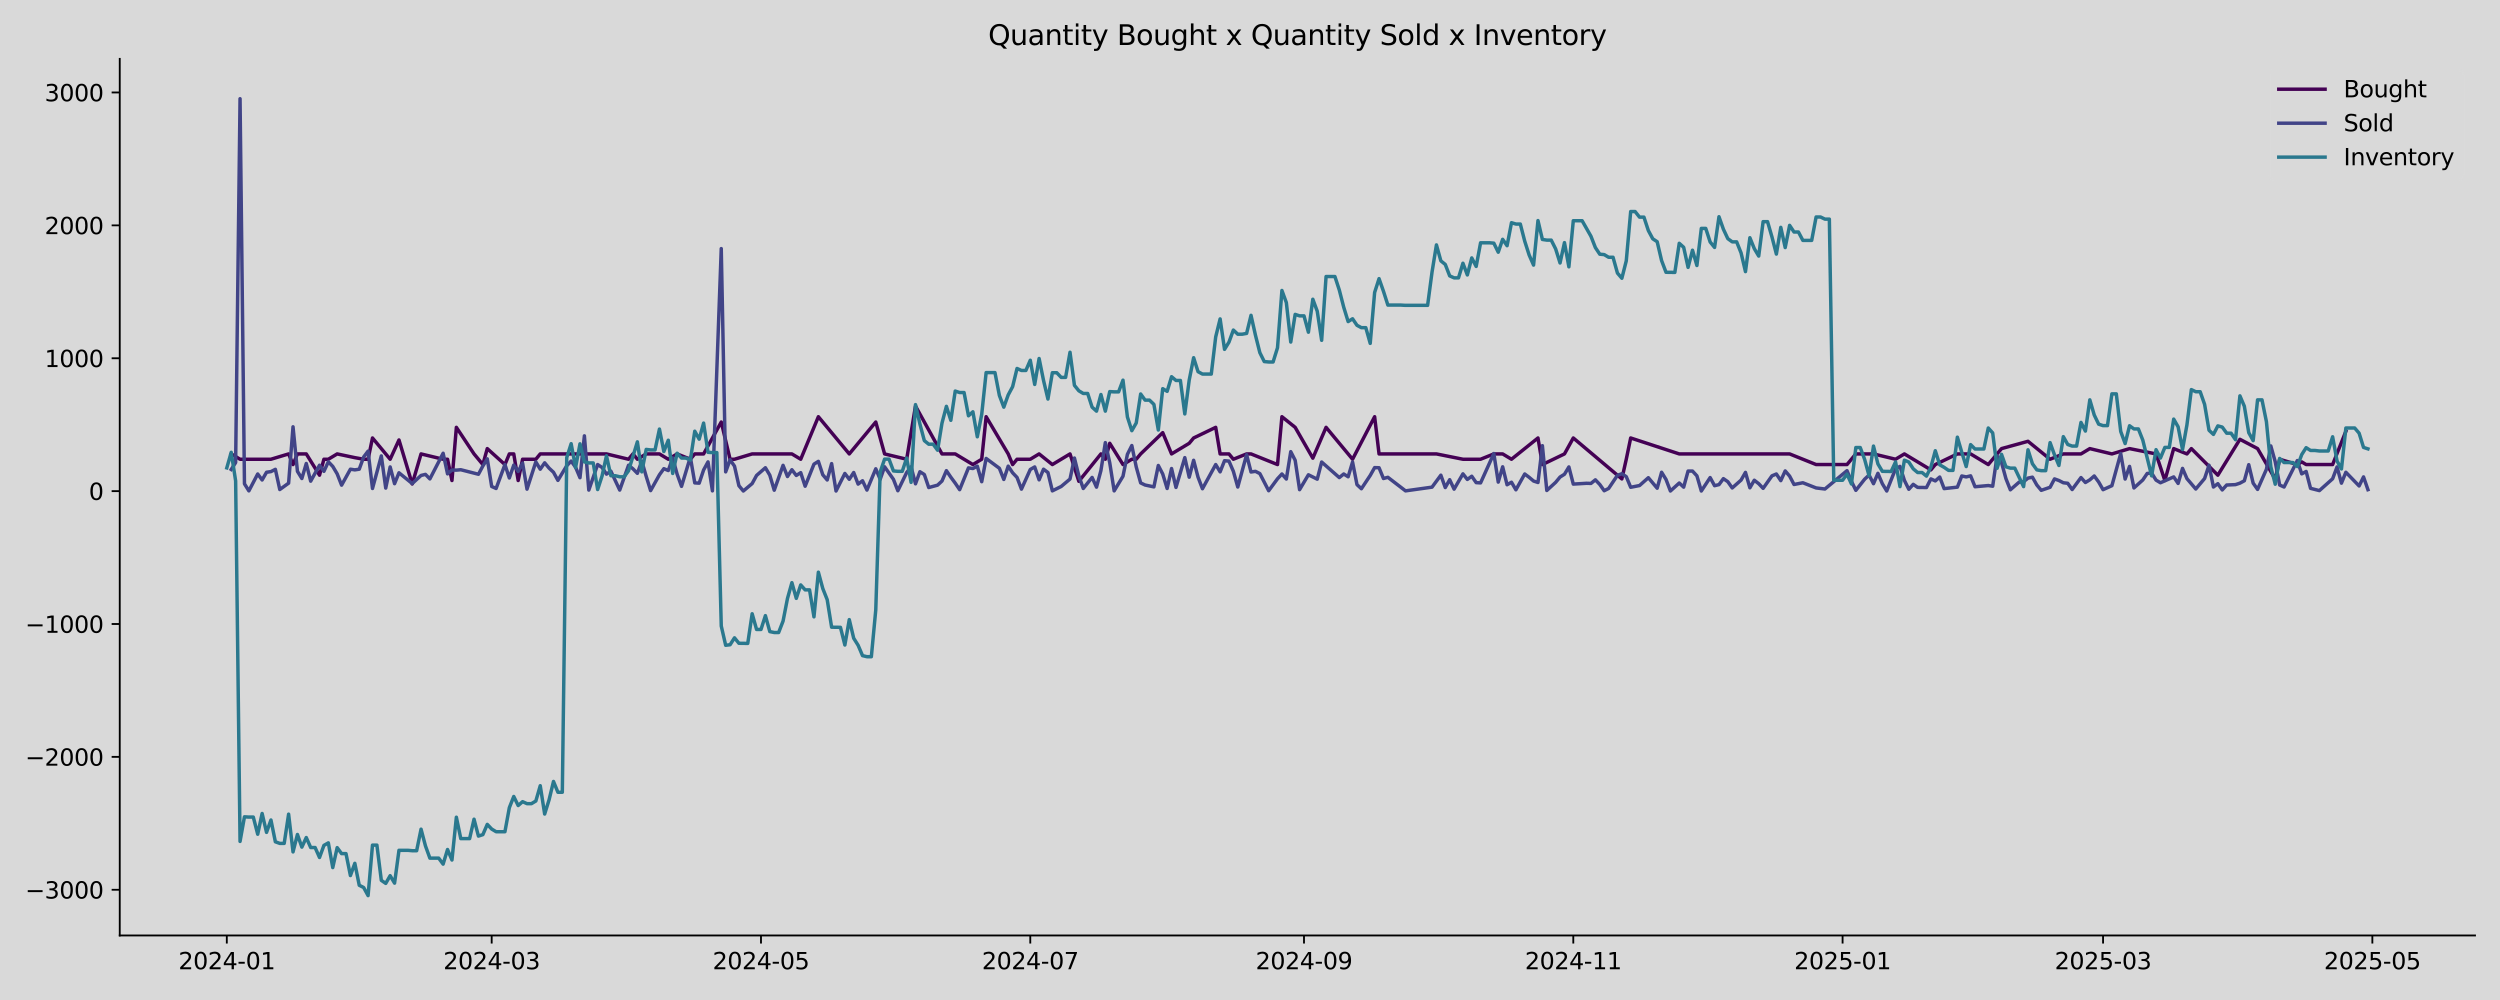 <?xml version="1.0" encoding="utf-8" standalone="no"?>
<!DOCTYPE svg PUBLIC "-//W3C//DTD SVG 1.1//EN"
  "http://www.w3.org/Graphics/SVG/1.1/DTD/svg11.dtd">
<svg xmlns:xlink="http://www.w3.org/1999/xlink" width="1080pt" height="432pt" viewBox="0 0 1080 432" xmlns="http://www.w3.org/2000/svg" version="1.1">
 <defs>
  <style type="text/css">*{stroke-linejoin: round; stroke-linecap: butt}</style>
 </defs>
 <g id="figure_1">
  <g id="patch_1">
   <path d="M 0 432 
L 1080 432 
L 1080 0 
L 0 0 
z
" style="fill: #d9d9d9"/>
  </g>
  <g id="axes_1">
   <g id="patch_2">
    <path d="M 51.73 404.12 
L 1069.2 404.12 
L 1069.2 25.44 
L 51.73 25.44 
z
" style="fill: #d9d9d9"/>
   </g>
   <g id="matplotlib.axis_1">
    <g id="xtick_1">
     <g id="line2d_1">
      <defs>
       <path id="mbf579c55ef" d="M 0 0 
L 0 3.5 
" style="stroke: #000000; stroke-width: 0.8"/>
      </defs>
      <g>
       <use xlink:href="#mbf579c55ef" x="97.979" y="404.12" style="stroke: #000000; stroke-width: 0.8"/>
      </g>
     </g>
     <g id="text_1">
      <!-- 2024-01 -->
      <g transform="translate(77.087 418.718) scale(0.1 -0.1)">
       <defs>
        <path id="DejaVuSans-32" d="M 1228 531 
L 3431 531 
L 3431 0 
L 469 0 
L 469 531 
Q 828 903 1448 1529 
Q 2069 2156 2228 2338 
Q 2531 2678 2651 2914 
Q 2772 3150 2772 3378 
Q 2772 3750 2511 3984 
Q 2250 4219 1831 4219 
Q 1534 4219 1204 4116 
Q 875 4013 500 3803 
L 500 4441 
Q 881 4594 1212 4672 
Q 1544 4750 1819 4750 
Q 2544 4750 2975 4387 
Q 3406 4025 3406 3419 
Q 3406 3131 3298 2873 
Q 3191 2616 2906 2266 
Q 2828 2175 2409 1742 
Q 1991 1309 1228 531 
z
" transform="scale(0.016)"/>
        <path id="DejaVuSans-30" d="M 2034 4250 
Q 1547 4250 1301 3770 
Q 1056 3291 1056 2328 
Q 1056 1369 1301 889 
Q 1547 409 2034 409 
Q 2525 409 2770 889 
Q 3016 1369 3016 2328 
Q 3016 3291 2770 3770 
Q 2525 4250 2034 4250 
z
M 2034 4750 
Q 2819 4750 3233 4129 
Q 3647 3509 3647 2328 
Q 3647 1150 3233 529 
Q 2819 -91 2034 -91 
Q 1250 -91 836 529 
Q 422 1150 422 2328 
Q 422 3509 836 4129 
Q 1250 4750 2034 4750 
z
" transform="scale(0.016)"/>
        <path id="DejaVuSans-34" d="M 2419 4116 
L 825 1625 
L 2419 1625 
L 2419 4116 
z
M 2253 4666 
L 3047 4666 
L 3047 1625 
L 3713 1625 
L 3713 1100 
L 3047 1100 
L 3047 0 
L 2419 0 
L 2419 1100 
L 313 1100 
L 313 1709 
L 2253 4666 
z
" transform="scale(0.016)"/>
        <path id="DejaVuSans-2d" d="M 313 2009 
L 1997 2009 
L 1997 1497 
L 313 1497 
L 313 2009 
z
" transform="scale(0.016)"/>
        <path id="DejaVuSans-31" d="M 794 531 
L 1825 531 
L 1825 4091 
L 703 3866 
L 703 4441 
L 1819 4666 
L 2450 4666 
L 2450 531 
L 3481 531 
L 3481 0 
L 794 0 
L 794 531 
z
" transform="scale(0.016)"/>
       </defs>
       <use xlink:href="#DejaVuSans-32"/>
       <use xlink:href="#DejaVuSans-30" x="63.623"/>
       <use xlink:href="#DejaVuSans-32" x="127.246"/>
       <use xlink:href="#DejaVuSans-34" x="190.869"/>
       <use xlink:href="#DejaVuSans-2d" x="254.492"/>
       <use xlink:href="#DejaVuSans-30" x="290.576"/>
       <use xlink:href="#DejaVuSans-31" x="354.199"/>
      </g>
     </g>
    </g>
    <g id="xtick_2">
     <g id="line2d_2">
      <g>
       <use xlink:href="#mbf579c55ef" x="212.408" y="404.12" style="stroke: #000000; stroke-width: 0.8"/>
      </g>
     </g>
     <g id="text_2">
      <!-- 2024-03 -->
      <g transform="translate(191.517 418.718) scale(0.1 -0.1)">
       <defs>
        <path id="DejaVuSans-33" d="M 2597 2516 
Q 3050 2419 3304 2112 
Q 3559 1806 3559 1356 
Q 3559 666 3084 287 
Q 2609 -91 1734 -91 
Q 1441 -91 1130 -33 
Q 819 25 488 141 
L 488 750 
Q 750 597 1062 519 
Q 1375 441 1716 441 
Q 2309 441 2620 675 
Q 2931 909 2931 1356 
Q 2931 1769 2642 2001 
Q 2353 2234 1838 2234 
L 1294 2234 
L 1294 2753 
L 1863 2753 
Q 2328 2753 2575 2939 
Q 2822 3125 2822 3475 
Q 2822 3834 2567 4026 
Q 2313 4219 1838 4219 
Q 1578 4219 1281 4162 
Q 984 4106 628 3988 
L 628 4550 
Q 988 4650 1302 4700 
Q 1616 4750 1894 4750 
Q 2613 4750 3031 4423 
Q 3450 4097 3450 3541 
Q 3450 3153 3228 2886 
Q 3006 2619 2597 2516 
z
" transform="scale(0.016)"/>
       </defs>
       <use xlink:href="#DejaVuSans-32"/>
       <use xlink:href="#DejaVuSans-30" x="63.623"/>
       <use xlink:href="#DejaVuSans-32" x="127.246"/>
       <use xlink:href="#DejaVuSans-34" x="190.869"/>
       <use xlink:href="#DejaVuSans-2d" x="254.492"/>
       <use xlink:href="#DejaVuSans-30" x="290.576"/>
       <use xlink:href="#DejaVuSans-33" x="354.199"/>
      </g>
     </g>
    </g>
    <g id="xtick_3">
     <g id="line2d_3">
      <g>
       <use xlink:href="#mbf579c55ef" x="328.745" y="404.12" style="stroke: #000000; stroke-width: 0.8"/>
      </g>
     </g>
     <g id="text_3">
      <!-- 2024-05 -->
      <g transform="translate(307.854 418.718) scale(0.1 -0.1)">
       <defs>
        <path id="DejaVuSans-35" d="M 691 4666 
L 3169 4666 
L 3169 4134 
L 1269 4134 
L 1269 2991 
Q 1406 3038 1543 3061 
Q 1681 3084 1819 3084 
Q 2600 3084 3056 2656 
Q 3513 2228 3513 1497 
Q 3513 744 3044 326 
Q 2575 -91 1722 -91 
Q 1428 -91 1123 -41 
Q 819 9 494 109 
L 494 744 
Q 775 591 1075 516 
Q 1375 441 1709 441 
Q 2250 441 2565 725 
Q 2881 1009 2881 1497 
Q 2881 1984 2565 2268 
Q 2250 2553 1709 2553 
Q 1456 2553 1204 2497 
Q 953 2441 691 2322 
L 691 4666 
z
" transform="scale(0.016)"/>
       </defs>
       <use xlink:href="#DejaVuSans-32"/>
       <use xlink:href="#DejaVuSans-30" x="63.623"/>
       <use xlink:href="#DejaVuSans-32" x="127.246"/>
       <use xlink:href="#DejaVuSans-34" x="190.869"/>
       <use xlink:href="#DejaVuSans-2d" x="254.492"/>
       <use xlink:href="#DejaVuSans-30" x="290.576"/>
       <use xlink:href="#DejaVuSans-35" x="354.199"/>
      </g>
     </g>
    </g>
    <g id="xtick_4">
     <g id="line2d_4">
      <g>
       <use xlink:href="#mbf579c55ef" x="445.082" y="404.12" style="stroke: #000000; stroke-width: 0.8"/>
      </g>
     </g>
     <g id="text_4">
      <!-- 2024-07 -->
      <g transform="translate(424.19 418.718) scale(0.1 -0.1)">
       <defs>
        <path id="DejaVuSans-37" d="M 525 4666 
L 3525 4666 
L 3525 4397 
L 1831 0 
L 1172 0 
L 2766 4134 
L 525 4134 
L 525 4666 
z
" transform="scale(0.016)"/>
       </defs>
       <use xlink:href="#DejaVuSans-32"/>
       <use xlink:href="#DejaVuSans-30" x="63.623"/>
       <use xlink:href="#DejaVuSans-32" x="127.246"/>
       <use xlink:href="#DejaVuSans-34" x="190.869"/>
       <use xlink:href="#DejaVuSans-2d" x="254.492"/>
       <use xlink:href="#DejaVuSans-30" x="290.576"/>
       <use xlink:href="#DejaVuSans-37" x="354.199"/>
      </g>
     </g>
    </g>
    <g id="xtick_5">
     <g id="line2d_5">
      <g>
       <use xlink:href="#mbf579c55ef" x="563.326" y="404.12" style="stroke: #000000; stroke-width: 0.8"/>
      </g>
     </g>
     <g id="text_5">
      <!-- 2024-09 -->
      <g transform="translate(542.434 418.718) scale(0.1 -0.1)">
       <defs>
        <path id="DejaVuSans-39" d="M 703 97 
L 703 672 
Q 941 559 1184 500 
Q 1428 441 1663 441 
Q 2288 441 2617 861 
Q 2947 1281 2994 2138 
Q 2813 1869 2534 1725 
Q 2256 1581 1919 1581 
Q 1219 1581 811 2004 
Q 403 2428 403 3163 
Q 403 3881 828 4315 
Q 1253 4750 1959 4750 
Q 2769 4750 3195 4129 
Q 3622 3509 3622 2328 
Q 3622 1225 3098 567 
Q 2575 -91 1691 -91 
Q 1453 -91 1209 -44 
Q 966 3 703 97 
z
M 1959 2075 
Q 2384 2075 2632 2365 
Q 2881 2656 2881 3163 
Q 2881 3666 2632 3958 
Q 2384 4250 1959 4250 
Q 1534 4250 1286 3958 
Q 1038 3666 1038 3163 
Q 1038 2656 1286 2365 
Q 1534 2075 1959 2075 
z
" transform="scale(0.016)"/>
       </defs>
       <use xlink:href="#DejaVuSans-32"/>
       <use xlink:href="#DejaVuSans-30" x="63.623"/>
       <use xlink:href="#DejaVuSans-32" x="127.246"/>
       <use xlink:href="#DejaVuSans-34" x="190.869"/>
       <use xlink:href="#DejaVuSans-2d" x="254.492"/>
       <use xlink:href="#DejaVuSans-30" x="290.576"/>
       <use xlink:href="#DejaVuSans-39" x="354.199"/>
      </g>
     </g>
    </g>
    <g id="xtick_6">
     <g id="line2d_6">
      <g>
       <use xlink:href="#mbf579c55ef" x="679.663" y="404.12" style="stroke: #000000; stroke-width: 0.8"/>
      </g>
     </g>
     <g id="text_6">
      <!-- 2024-11 -->
      <g transform="translate(658.771 418.718) scale(0.1 -0.1)">
       <use xlink:href="#DejaVuSans-32"/>
       <use xlink:href="#DejaVuSans-30" x="63.623"/>
       <use xlink:href="#DejaVuSans-32" x="127.246"/>
       <use xlink:href="#DejaVuSans-34" x="190.869"/>
       <use xlink:href="#DejaVuSans-2d" x="254.492"/>
       <use xlink:href="#DejaVuSans-31" x="290.576"/>
       <use xlink:href="#DejaVuSans-31" x="354.199"/>
      </g>
     </g>
    </g>
    <g id="xtick_7">
     <g id="line2d_7">
      <g>
       <use xlink:href="#mbf579c55ef" x="795.999" y="404.12" style="stroke: #000000; stroke-width: 0.8"/>
      </g>
     </g>
     <g id="text_7">
      <!-- 2025-01 -->
      <g transform="translate(775.108 418.718) scale(0.1 -0.1)">
       <use xlink:href="#DejaVuSans-32"/>
       <use xlink:href="#DejaVuSans-30" x="63.623"/>
       <use xlink:href="#DejaVuSans-32" x="127.246"/>
       <use xlink:href="#DejaVuSans-35" x="190.869"/>
       <use xlink:href="#DejaVuSans-2d" x="254.492"/>
       <use xlink:href="#DejaVuSans-30" x="290.576"/>
       <use xlink:href="#DejaVuSans-31" x="354.199"/>
      </g>
     </g>
    </g>
    <g id="xtick_8">
     <g id="line2d_8">
      <g>
       <use xlink:href="#mbf579c55ef" x="908.522" y="404.12" style="stroke: #000000; stroke-width: 0.8"/>
      </g>
     </g>
     <g id="text_8">
      <!-- 2025-03 -->
      <g transform="translate(887.63 418.718) scale(0.1 -0.1)">
       <use xlink:href="#DejaVuSans-32"/>
       <use xlink:href="#DejaVuSans-30" x="63.623"/>
       <use xlink:href="#DejaVuSans-32" x="127.246"/>
       <use xlink:href="#DejaVuSans-35" x="190.869"/>
       <use xlink:href="#DejaVuSans-2d" x="254.492"/>
       <use xlink:href="#DejaVuSans-30" x="290.576"/>
       <use xlink:href="#DejaVuSans-33" x="354.199"/>
      </g>
     </g>
    </g>
    <g id="xtick_9">
     <g id="line2d_9">
      <g>
       <use xlink:href="#mbf579c55ef" x="1024.859" y="404.12" style="stroke: #000000; stroke-width: 0.8"/>
      </g>
     </g>
     <g id="text_9">
      <!-- 2025-05 -->
      <g transform="translate(1003.967 418.718) scale(0.1 -0.1)">
       <use xlink:href="#DejaVuSans-32"/>
       <use xlink:href="#DejaVuSans-30" x="63.623"/>
       <use xlink:href="#DejaVuSans-32" x="127.246"/>
       <use xlink:href="#DejaVuSans-35" x="190.869"/>
       <use xlink:href="#DejaVuSans-2d" x="254.492"/>
       <use xlink:href="#DejaVuSans-30" x="290.576"/>
       <use xlink:href="#DejaVuSans-35" x="354.199"/>
      </g>
     </g>
    </g>
   </g>
   <g id="matplotlib.axis_2">
    <g id="ytick_1">
     <g id="line2d_10">
      <defs>
       <path id="mb00598e74e" d="M 0 0 
L -3.5 0 
" style="stroke: #000000; stroke-width: 0.8"/>
      </defs>
      <g>
       <use xlink:href="#mb00598e74e" x="51.73" y="384.381" style="stroke: #000000; stroke-width: 0.8"/>
      </g>
     </g>
     <g id="text_10">
      <!-- −3000 -->
      <g transform="translate(10.9 388.181) scale(0.1 -0.1)">
       <defs>
        <path id="DejaVuSans-2212" d="M 678 2272 
L 4684 2272 
L 4684 1741 
L 678 1741 
L 678 2272 
z
" transform="scale(0.016)"/>
       </defs>
       <use xlink:href="#DejaVuSans-2212"/>
       <use xlink:href="#DejaVuSans-33" x="83.789"/>
       <use xlink:href="#DejaVuSans-30" x="147.412"/>
       <use xlink:href="#DejaVuSans-30" x="211.035"/>
       <use xlink:href="#DejaVuSans-30" x="274.658"/>
      </g>
     </g>
    </g>
    <g id="ytick_2">
     <g id="line2d_11">
      <g>
       <use xlink:href="#mb00598e74e" x="51.73" y="326.977" style="stroke: #000000; stroke-width: 0.8"/>
      </g>
     </g>
     <g id="text_11">
      <!-- −2000 -->
      <g transform="translate(10.9 330.776) scale(0.1 -0.1)">
       <use xlink:href="#DejaVuSans-2212"/>
       <use xlink:href="#DejaVuSans-32" x="83.789"/>
       <use xlink:href="#DejaVuSans-30" x="147.412"/>
       <use xlink:href="#DejaVuSans-30" x="211.035"/>
       <use xlink:href="#DejaVuSans-30" x="274.658"/>
      </g>
     </g>
    </g>
    <g id="ytick_3">
     <g id="line2d_12">
      <g>
       <use xlink:href="#mb00598e74e" x="51.73" y="269.573" style="stroke: #000000; stroke-width: 0.8"/>
      </g>
     </g>
     <g id="text_12">
      <!-- −1000 -->
      <g transform="translate(10.9 273.372) scale(0.1 -0.1)">
       <use xlink:href="#DejaVuSans-2212"/>
       <use xlink:href="#DejaVuSans-31" x="83.789"/>
       <use xlink:href="#DejaVuSans-30" x="147.412"/>
       <use xlink:href="#DejaVuSans-30" x="211.035"/>
       <use xlink:href="#DejaVuSans-30" x="274.658"/>
      </g>
     </g>
    </g>
    <g id="ytick_4">
     <g id="line2d_13">
      <g>
       <use xlink:href="#mb00598e74e" x="51.73" y="212.168" style="stroke: #000000; stroke-width: 0.8"/>
      </g>
     </g>
     <g id="text_13">
      <!-- 0 -->
      <g transform="translate(38.367 215.967) scale(0.1 -0.1)">
       <use xlink:href="#DejaVuSans-30"/>
      </g>
     </g>
    </g>
    <g id="ytick_5">
     <g id="line2d_14">
      <g>
       <use xlink:href="#mb00598e74e" x="51.73" y="154.764" style="stroke: #000000; stroke-width: 0.8"/>
      </g>
     </g>
     <g id="text_14">
      <!-- 1000 -->
      <g transform="translate(19.28 158.563) scale(0.1 -0.1)">
       <use xlink:href="#DejaVuSans-31"/>
       <use xlink:href="#DejaVuSans-30" x="63.623"/>
       <use xlink:href="#DejaVuSans-30" x="127.246"/>
       <use xlink:href="#DejaVuSans-30" x="190.869"/>
      </g>
     </g>
    </g>
    <g id="ytick_6">
     <g id="line2d_15">
      <g>
       <use xlink:href="#mb00598e74e" x="51.73" y="97.359" style="stroke: #000000; stroke-width: 0.8"/>
      </g>
     </g>
     <g id="text_15">
      <!-- 2000 -->
      <g transform="translate(19.28 101.158) scale(0.1 -0.1)">
       <use xlink:href="#DejaVuSans-32"/>
       <use xlink:href="#DejaVuSans-30" x="63.623"/>
       <use xlink:href="#DejaVuSans-30" x="127.246"/>
       <use xlink:href="#DejaVuSans-30" x="190.869"/>
      </g>
     </g>
    </g>
    <g id="ytick_7">
     <g id="line2d_16">
      <g>
       <use xlink:href="#mb00598e74e" x="51.73" y="39.955" style="stroke: #000000; stroke-width: 0.8"/>
      </g>
     </g>
     <g id="text_16">
      <!-- 3000 -->
      <g transform="translate(19.28 43.754) scale(0.1 -0.1)">
       <use xlink:href="#DejaVuSans-33"/>
       <use xlink:href="#DejaVuSans-30" x="63.623"/>
       <use xlink:href="#DejaVuSans-30" x="127.246"/>
       <use xlink:href="#DejaVuSans-30" x="190.869"/>
      </g>
     </g>
    </g>
   </g>
   <g id="line2d_17">
    <path d="M 99.886 196.095 
L 103.7 198.391 
L 117.05 198.391 
L 124.679 196.095 
L 126.586 200.687 
L 128.493 196.095 
L 132.308 196.095 
L 138.029 205.28 
L 139.936 198.391 
L 141.843 198.391 
L 145.658 196.095 
L 153.286 197.702 
L 157.101 198.391 
L 159.008 198.391 
L 160.915 189.206 
L 168.544 198.391 
L 172.358 190.067 
L 178.079 209.068 
L 181.894 196.095 
L 191.429 198.391 
L 193.337 198.391 
L 195.244 207.576 
L 197.151 184.614 
L 204.78 196.095 
L 208.594 200.687 
L 210.501 193.799 
L 218.13 200.687 
L 220.037 196.095 
L 221.944 196.095 
L 223.851 207.576 
L 225.758 198.391 
L 231.48 198.391 
L 233.387 196.095 
L 261.994 196.095 
L 271.53 198.391 
L 273.437 196.095 
L 275.345 198.391 
L 279.159 196.095 
L 284.88 196.095 
L 288.695 198.391 
L 292.509 196.095 
L 298.23 198.391 
L 300.138 196.095 
L 303.952 196.095 
L 311.581 182.318 
L 315.395 198.391 
L 317.302 198.391 
L 324.931 196.095 
L 342.095 196.095 
L 345.909 198.391 
L 353.538 180.022 
L 366.888 196.095 
L 378.331 182.318 
L 382.146 196.095 
L 391.681 198.391 
L 395.496 175.429 
L 406.939 196.095 
L 412.66 196.095 
L 420.289 200.687 
L 424.103 198.391 
L 426.01 180.022 
L 435.546 196.095 
L 437.453 200.687 
L 439.36 198.391 
L 445.082 198.391 
L 448.896 196.095 
L 454.618 200.687 
L 462.246 196.095 
L 466.061 207.92 
L 475.596 196.095 
L 477.504 198.391 
L 479.411 191.502 
L 485.132 200.687 
L 488.946 198.391 
L 490.854 198.391 
L 492.761 196.095 
L 502.297 186.91 
L 506.111 196.095 
L 513.74 191.502 
L 515.647 189.206 
L 525.183 184.614 
L 527.09 196.095 
L 530.904 196.095 
L 532.811 198.391 
L 538.533 196.095 
L 540.44 196.095 
L 551.883 200.687 
L 553.79 180.022 
L 559.511 184.614 
L 567.14 197.932 
L 572.862 184.614 
L 584.305 198.391 
L 593.84 180.022 
L 595.747 196.095 
L 620.541 196.095 
L 631.984 198.391 
L 639.612 198.391 
L 645.334 196.095 
L 649.148 196.095 
L 652.962 198.391 
L 664.405 189.206 
L 666.312 200.687 
L 675.848 196.095 
L 679.663 189.206 
L 700.641 206.887 
L 702.548 198.391 
L 704.456 189.206 
L 725.434 196.095 
L 773.113 196.095 
L 784.556 200.687 
L 797.906 200.687 
L 801.721 196.095 
L 809.349 196.095 
L 818.885 198.391 
L 822.7 196.095 
L 834.142 202.983 
L 836.05 200.687 
L 845.585 196.095 
L 851.307 196.095 
L 858.936 200.687 
L 864.657 193.799 
L 876.1 190.641 
L 885.636 198.391 
L 891.357 196.095 
L 898.986 196.095 
L 902.8 193.799 
L 912.336 196.095 
L 919.965 193.799 
L 931.408 196.095 
L 935.222 207.576 
L 939.036 193.799 
L 944.758 196.095 
L 946.665 193.799 
L 958.108 205.28 
L 967.644 189.78 
L 975.272 193.799 
L 982.901 207.002 
L 984.808 198.391 
L 992.437 200.687 
L 994.344 199.539 
L 996.251 200.687 
L 1007.694 200.687 
L 1013.416 186.336 
L 1013.416 186.336 
" clip-path="url(#p10485bd19b)" style="fill: none; stroke: #440154; stroke-width: 1.5; stroke-linecap: square"/>
   </g>
   <g id="line2d_18">
    <path d="M 99.886 202.811 
L 101.793 199.826 
L 103.7 42.653 
L 105.607 209.011 
L 107.514 212.053 
L 111.329 204.763 
L 113.236 207.346 
L 115.143 204.017 
L 117.05 203.73 
L 118.957 202.754 
L 120.865 211.479 
L 124.679 208.724 
L 126.586 184.384 
L 128.493 203.615 
L 130.4 206.715 
L 132.308 200.228 
L 134.215 207.863 
L 138.029 200.974 
L 139.936 203.615 
L 141.843 199.482 
L 143.75 201.491 
L 145.658 204.706 
L 147.565 209.585 
L 151.379 202.696 
L 153.286 202.983 
L 155.193 202.696 
L 157.101 197.415 
L 159.008 194.889 
L 160.915 211.02 
L 164.729 196.956 
L 166.636 210.848 
L 168.544 201.72 
L 170.451 208.953 
L 172.358 204.246 
L 178.079 208.896 
L 181.894 205.394 
L 183.801 204.935 
L 185.708 206.887 
L 191.429 195.808 
L 193.337 204.706 
L 195.244 203.041 
L 197.151 203.098 
L 199.058 202.926 
L 206.687 204.878 
L 208.594 201.319 
L 210.501 198.219 
L 212.408 210.159 
L 214.315 211.02 
L 218.13 200.687 
L 220.037 206.485 
L 221.944 200.917 
L 223.851 203.672 
L 225.758 200.056 
L 227.666 211.307 
L 231.48 199.539 
L 233.387 202.696 
L 235.294 199.941 
L 237.201 202.237 
L 239.108 204.017 
L 241.016 207.518 
L 244.83 201.204 
L 246.737 199.195 
L 248.644 201.835 
L 250.551 206.37 
L 252.459 188.288 
L 254.366 211.709 
L 258.18 200.687 
L 260.087 201.95 
L 261.994 204.82 
L 263.902 203.557 
L 267.716 211.709 
L 271.53 200.974 
L 273.437 202.524 
L 275.345 204.476 
L 277.252 199.195 
L 279.159 205.796 
L 281.066 211.938 
L 284.88 205.107 
L 286.788 202.467 
L 288.695 203.27 
L 290.602 197.817 
L 292.509 204.82 
L 294.416 210.102 
L 298.23 197.473 
L 300.138 208.609 
L 302.045 208.724 
L 303.952 203.041 
L 305.859 199.539 
L 307.766 212.053 
L 311.581 107.405 
L 313.488 203.844 
L 315.395 198.621 
L 317.302 201.376 
L 319.209 209.815 
L 321.116 212.111 
L 324.931 208.896 
L 326.838 205.394 
L 330.652 202.065 
L 332.559 205.28 
L 334.467 211.766 
L 338.281 201.032 
L 340.188 205.854 
L 342.095 202.926 
L 344.002 205.394 
L 345.909 204.189 
L 347.817 210.044 
L 351.631 200.515 
L 353.538 199.309 
L 355.445 205.107 
L 357.352 207.346 
L 359.26 200.285 
L 361.167 212.111 
L 364.981 204.533 
L 366.888 207.059 
L 368.795 204.131 
L 370.703 209.126 
L 372.61 207.691 
L 374.517 211.709 
L 378.331 202.524 
L 380.238 207.059 
L 382.146 201.663 
L 385.96 207.059 
L 387.867 211.996 
L 391.681 204.131 
L 393.588 201.663 
L 395.496 209.011 
L 397.403 203.787 
L 399.31 204.993 
L 401.217 210.618 
L 405.031 209.585 
L 406.939 207.805 
L 408.846 203.328 
L 410.753 206.141 
L 412.66 208.724 
L 414.567 211.537 
L 418.382 202.122 
L 420.289 202.409 
L 422.196 201.376 
L 424.103 208.092 
L 426.01 198.047 
L 431.732 202.295 
L 433.639 207.117 
L 435.546 201.376 
L 437.453 204.246 
L 439.36 206.255 
L 441.267 211.307 
L 445.082 202.811 
L 446.989 201.72 
L 448.896 207.289 
L 450.803 202.696 
L 452.71 204.131 
L 454.618 212.053 
L 458.432 210.159 
L 462.246 206.944 
L 464.153 197.874 
L 466.061 205.567 
L 467.968 211.02 
L 471.782 206.255 
L 473.689 210.446 
L 475.596 203.27 
L 477.504 191.215 
L 479.411 199.941 
L 481.318 212.053 
L 485.132 205.739 
L 487.039 196.267 
L 488.946 192.478 
L 490.854 201.72 
L 492.761 208.609 
L 494.668 209.527 
L 498.482 210.331 
L 500.389 201.089 
L 502.297 204.763 
L 504.204 211.02 
L 506.111 202.409 
L 508.018 210.561 
L 511.832 197.702 
L 513.74 206.141 
L 515.647 198.85 
L 517.554 206.141 
L 519.461 211.135 
L 525.183 200.687 
L 527.09 203.844 
L 528.997 199.022 
L 530.904 199.195 
L 532.811 203.615 
L 534.718 210.389 
L 538.533 196.439 
L 540.44 203.902 
L 542.347 203.615 
L 544.254 204.591 
L 548.068 211.996 
L 551.883 206.829 
L 553.79 204.763 
L 555.697 206.944 
L 557.604 195.119 
L 559.511 198.85 
L 561.419 211.537 
L 565.233 205.107 
L 569.047 207.002 
L 570.954 199.597 
L 578.583 206.313 
L 580.49 204.763 
L 582.397 205.968 
L 584.305 199.597 
L 586.212 209.355 
L 588.119 211.135 
L 591.933 205.394 
L 593.84 202.008 
L 595.747 202.065 
L 597.655 206.715 
L 599.562 206.198 
L 607.19 212.053 
L 618.633 210.446 
L 622.448 205.28 
L 624.355 210.618 
L 626.262 207.231 
L 628.169 211.307 
L 631.984 204.706 
L 633.891 207.117 
L 635.798 205.739 
L 637.705 208.494 
L 639.612 208.609 
L 645.334 195.923 
L 647.241 208.265 
L 649.148 201.663 
L 651.055 209.413 
L 652.962 208.322 
L 654.869 211.594 
L 658.684 204.763 
L 660.591 206.198 
L 662.498 207.805 
L 664.405 208.437 
L 666.312 192.536 
L 668.22 211.881 
L 672.034 208.379 
L 673.941 206.083 
L 675.848 204.878 
L 677.755 201.72 
L 679.663 209.126 
L 685.384 208.781 
L 687.291 208.839 
L 689.198 207.289 
L 691.105 209.298 
L 693.013 211.996 
L 694.92 211.02 
L 698.734 205.337 
L 700.641 204.648 
L 702.548 205.911 
L 704.456 210.503 
L 708.27 209.757 
L 712.084 206.37 
L 715.899 210.905 
L 717.806 204.017 
L 719.713 207.117 
L 721.62 212.111 
L 725.434 208.666 
L 727.342 210.446 
L 729.249 203.5 
L 731.156 203.5 
L 733.063 205.567 
L 734.97 212.111 
L 738.784 206.313 
L 740.692 209.815 
L 742.599 209.355 
L 744.506 206.772 
L 746.413 208.092 
L 748.32 210.79 
L 752.135 207.404 
L 754.042 204.074 
L 755.949 210.733 
L 757.856 207.461 
L 759.763 208.953 
L 761.67 210.963 
L 765.485 205.567 
L 767.392 204.763 
L 769.299 207.633 
L 771.206 203.443 
L 773.113 205.681 
L 775.021 209.298 
L 778.835 208.552 
L 784.556 210.79 
L 788.371 211.25 
L 797.906 203.328 
L 799.814 207.92 
L 801.721 211.824 
L 805.535 207.002 
L 807.442 205.222 
L 809.349 208.953 
L 811.257 204.476 
L 813.164 208.953 
L 815.071 212.111 
L 818.885 202.524 
L 820.792 201.491 
L 822.7 207.518 
L 824.607 211.364 
L 826.514 209.24 
L 828.421 210.561 
L 832.235 210.618 
L 834.142 206.887 
L 836.05 207.748 
L 837.957 206.083 
L 839.864 211.077 
L 845.585 210.446 
L 847.493 205.624 
L 849.4 206.026 
L 851.307 205.567 
L 853.214 210.274 
L 858.936 209.757 
L 860.843 210.044 
L 862.75 196.899 
L 864.657 199.826 
L 866.564 206.772 
L 868.471 211.594 
L 872.286 208.265 
L 874.193 208.092 
L 876.1 206.542 
L 878.007 206.141 
L 879.914 209.527 
L 881.822 211.824 
L 885.636 210.503 
L 887.543 206.887 
L 889.45 207.576 
L 891.357 208.552 
L 893.264 208.781 
L 895.172 211.479 
L 898.986 206.313 
L 900.893 208.437 
L 902.8 207.289 
L 904.707 205.624 
L 906.615 208.207 
L 908.522 211.537 
L 912.336 209.815 
L 916.15 195.923 
L 918.058 206.944 
L 919.965 201.491 
L 921.872 210.79 
L 925.686 207.346 
L 927.593 204.533 
L 929.501 204.361 
L 931.408 207.404 
L 933.315 208.552 
L 939.036 206.026 
L 940.943 208.839 
L 942.851 202.352 
L 944.758 206.772 
L 948.572 211.25 
L 952.386 206.715 
L 954.294 200.974 
L 956.201 210.389 
L 958.108 208.953 
L 960.015 211.651 
L 961.922 209.527 
L 965.737 209.355 
L 967.644 208.724 
L 969.551 207.691 
L 971.458 200.745 
L 973.365 208.724 
L 975.272 211.422 
L 979.087 202.754 
L 980.994 192.651 
L 982.901 199.482 
L 984.808 209.527 
L 986.715 210.389 
L 992.437 198.965 
L 994.344 204.706 
L 996.251 203.672 
L 998.158 210.963 
L 1001.973 211.938 
L 1007.694 206.829 
L 1009.601 201.72 
L 1011.508 208.724 
L 1013.416 204.017 
L 1019.137 209.929 
L 1021.044 206.026 
L 1022.951 211.537 
L 1022.951 211.537 
" clip-path="url(#p10485bd19b)" style="fill: none; stroke: #414487; stroke-width: 1.5; stroke-linecap: square"/>
   </g>
   <g id="line2d_19">
    <path d="M 97.979 202.122 
L 99.886 195.406 
L 101.793 207.748 
L 103.7 363.486 
L 105.607 352.866 
L 107.514 352.981 
L 109.422 352.981 
L 111.329 360.386 
L 113.236 351.431 
L 115.143 359.583 
L 117.05 354.244 
L 118.957 363.658 
L 120.865 364.347 
L 122.772 364.347 
L 124.679 351.718 
L 126.586 368.021 
L 128.493 360.501 
L 130.4 365.955 
L 132.308 361.822 
L 134.215 366.127 
L 136.122 366.127 
L 138.029 370.432 
L 139.936 365.208 
L 141.843 364.118 
L 143.75 374.795 
L 145.658 366.184 
L 147.565 368.767 
L 149.472 368.767 
L 151.379 378.239 
L 153.286 372.958 
L 155.193 382.43 
L 157.101 383.406 
L 159.008 386.907 
L 160.915 365.094 
L 162.822 365.094 
L 164.729 380.306 
L 166.636 381.626 
L 168.544 378.297 
L 170.451 381.511 
L 172.358 367.332 
L 176.172 367.332 
L 178.079 367.505 
L 179.987 367.505 
L 181.894 358.205 
L 183.801 365.438 
L 185.708 370.719 
L 189.522 370.719 
L 191.429 373.302 
L 193.337 366.988 
L 195.244 371.523 
L 197.151 353.039 
L 199.058 362.281 
L 202.872 362.281 
L 204.78 353.9 
L 206.687 361.19 
L 208.594 360.559 
L 210.501 356.138 
L 212.408 358.148 
L 214.315 359.296 
L 218.13 359.296 
L 220.037 348.906 
L 221.944 344.084 
L 223.851 347.987 
L 225.758 346.322 
L 227.666 347.183 
L 229.573 347.183 
L 231.48 346.035 
L 233.387 339.434 
L 235.294 351.661 
L 237.201 345.519 
L 239.108 337.597 
L 241.016 342.247 
L 242.923 342.247 
L 244.83 197.702 
L 246.737 191.675 
L 248.644 202.008 
L 250.551 191.732 
L 252.459 199.539 
L 254.366 199.998 
L 256.273 199.998 
L 258.18 211.479 
L 260.087 205.624 
L 261.994 196.899 
L 263.902 205.509 
L 265.809 205.509 
L 267.716 205.968 
L 269.623 205.968 
L 271.53 203.385 
L 275.345 190.871 
L 277.252 203.844 
L 279.159 194.143 
L 281.066 194.373 
L 282.973 194.373 
L 284.88 185.36 
L 286.788 195.062 
L 288.695 190.182 
L 290.602 204.533 
L 292.509 195.808 
L 294.416 197.874 
L 296.323 197.874 
L 298.23 198.793 
L 300.138 186.279 
L 302.045 189.723 
L 303.952 182.777 
L 305.859 195.406 
L 307.766 195.521 
L 309.673 195.521 
L 311.581 270.434 
L 313.488 278.757 
L 315.395 278.528 
L 317.302 275.543 
L 319.209 277.896 
L 323.024 277.954 
L 324.931 265.152 
L 326.838 271.926 
L 328.745 271.926 
L 330.652 265.956 
L 332.559 272.845 
L 334.467 273.246 
L 336.374 273.246 
L 338.281 268.31 
L 340.188 258.551 
L 342.095 251.72 
L 344.002 258.493 
L 345.909 252.696 
L 347.817 254.82 
L 349.724 254.82 
L 351.631 266.473 
L 353.538 247.185 
L 355.445 254.246 
L 357.352 259.068 
L 359.26 270.95 
L 363.074 271.008 
L 364.981 278.642 
L 366.888 267.678 
L 368.795 275.715 
L 370.703 278.757 
L 372.61 283.235 
L 374.517 283.694 
L 376.424 283.694 
L 378.331 263.488 
L 380.238 203.902 
L 382.146 198.334 
L 384.053 198.334 
L 385.96 203.443 
L 387.867 203.615 
L 389.774 203.615 
L 391.681 197.874 
L 393.588 208.379 
L 395.496 174.798 
L 397.403 183.179 
L 399.31 190.354 
L 401.217 191.904 
L 403.124 191.904 
L 405.031 194.488 
L 406.939 182.777 
L 408.846 175.544 
L 410.753 181.572 
L 412.66 168.943 
L 414.567 169.574 
L 416.474 169.574 
L 418.382 179.62 
L 420.289 177.898 
L 422.196 188.69 
L 424.103 178.988 
L 426.01 160.963 
L 429.825 160.963 
L 431.732 170.837 
L 433.639 175.888 
L 435.546 170.607 
L 437.453 167.048 
L 439.36 159.184 
L 441.267 160.045 
L 443.175 160.045 
L 445.082 155.625 
L 446.989 166.072 
L 448.896 154.878 
L 450.803 164.35 
L 452.71 172.387 
L 454.618 161.021 
L 456.525 161.021 
L 458.432 163.03 
L 460.339 163.03 
L 462.246 152.18 
L 464.153 166.474 
L 466.061 168.828 
L 467.968 169.976 
L 469.875 169.976 
L 471.782 175.888 
L 473.689 177.611 
L 475.596 170.435 
L 477.504 177.611 
L 479.411 169.172 
L 481.318 169.287 
L 483.225 169.287 
L 485.132 164.235 
L 487.039 180.136 
L 488.946 186.049 
L 490.854 182.72 
L 492.761 170.205 
L 494.668 172.846 
L 496.575 172.846 
L 498.482 174.683 
L 500.389 185.762 
L 502.297 167.909 
L 504.204 169.057 
L 506.111 162.743 
L 508.018 164.35 
L 509.925 164.35 
L 511.832 178.816 
L 513.74 164.178 
L 515.647 154.534 
L 517.554 160.561 
L 519.461 161.595 
L 523.275 161.595 
L 525.183 145.522 
L 527.09 137.772 
L 528.997 150.918 
L 530.904 147.818 
L 532.811 142.594 
L 534.718 144.373 
L 536.625 144.373 
L 538.533 144.029 
L 540.44 136.222 
L 542.347 144.775 
L 544.254 152.353 
L 546.161 156.199 
L 548.068 156.371 
L 549.976 156.371 
L 551.883 150.229 
L 553.79 125.487 
L 555.697 130.711 
L 557.604 147.76 
L 559.511 135.82 
L 561.419 136.452 
L 563.326 136.452 
L 565.233 143.512 
L 567.14 129.276 
L 569.047 134.442 
L 570.954 147.014 
L 572.862 119.46 
L 576.676 119.46 
L 578.583 125.315 
L 580.49 132.72 
L 582.397 138.92 
L 584.305 137.715 
L 586.212 140.527 
L 588.119 141.561 
L 590.026 141.561 
L 591.933 148.334 
L 593.84 126.348 
L 595.747 120.378 
L 597.655 125.832 
L 599.562 131.802 
L 605.283 131.802 
L 607.19 131.917 
L 616.726 131.917 
L 618.633 117.566 
L 620.541 105.798 
L 622.448 112.686 
L 624.355 114.236 
L 626.262 119.173 
L 628.169 120.034 
L 630.076 120.034 
L 631.984 113.719 
L 633.891 118.771 
L 635.798 111.423 
L 637.705 115.097 
L 639.612 104.879 
L 643.426 104.879 
L 645.334 105.051 
L 647.241 108.955 
L 649.148 103.387 
L 651.055 106.142 
L 652.962 96.211 
L 654.869 96.785 
L 656.777 96.785 
L 658.684 104.19 
L 660.591 110.16 
L 662.498 114.523 
L 664.405 95.293 
L 666.312 103.444 
L 668.22 103.731 
L 670.127 103.731 
L 672.034 107.52 
L 673.941 113.605 
L 675.848 104.822 
L 677.755 115.269 
L 679.663 95.35 
L 683.477 95.35 
L 687.291 102.066 
L 689.198 106.946 
L 691.105 109.816 
L 693.013 109.988 
L 694.92 111.136 
L 696.827 111.136 
L 698.734 117.967 
L 700.641 120.206 
L 702.548 112.686 
L 704.456 91.389 
L 706.363 91.389 
L 708.27 93.8 
L 710.177 93.8 
L 712.084 99.598 
L 713.991 103.157 
L 715.899 104.42 
L 717.806 112.571 
L 719.713 117.623 
L 723.527 117.68 
L 725.434 105.109 
L 727.342 106.831 
L 729.249 115.499 
L 731.156 108.094 
L 733.063 114.695 
L 734.97 98.679 
L 736.877 98.679 
L 738.784 104.535 
L 740.692 106.888 
L 742.599 93.628 
L 744.506 99.024 
L 746.413 103.1 
L 748.32 104.477 
L 750.227 104.477 
L 752.135 109.242 
L 754.042 117.336 
L 755.949 102.698 
L 757.856 107.405 
L 759.763 110.62 
L 761.67 95.752 
L 763.578 95.752 
L 765.485 102.353 
L 767.392 109.759 
L 769.299 98.22 
L 771.206 106.946 
L 773.113 97.359 
L 775.021 100.229 
L 776.928 100.229 
L 778.835 103.846 
L 782.649 103.846 
L 784.556 93.743 
L 786.463 93.743 
L 788.371 94.661 
L 790.278 94.661 
L 792.185 207.461 
L 795.999 207.461 
L 797.906 204.82 
L 799.814 209.068 
L 801.721 193.339 
L 803.628 193.339 
L 805.535 198.506 
L 807.442 205.567 
L 809.349 192.708 
L 811.257 200.4 
L 813.164 203.615 
L 816.978 203.672 
L 818.885 199.539 
L 820.792 210.216 
L 822.7 198.793 
L 824.607 199.597 
L 826.514 202.524 
L 828.421 204.131 
L 830.328 204.131 
L 832.235 205.681 
L 834.142 201.778 
L 836.05 194.717 
L 837.957 200.802 
L 839.864 201.893 
L 841.771 203.213 
L 843.678 203.213 
L 845.585 188.862 
L 847.493 195.406 
L 849.4 201.548 
L 851.307 192.077 
L 853.214 193.971 
L 857.028 193.971 
L 858.936 184.901 
L 860.843 187.025 
L 862.75 202.295 
L 864.657 196.267 
L 866.564 201.663 
L 868.471 202.237 
L 870.379 202.237 
L 874.193 210.216 
L 876.1 194.315 
L 878.007 200.343 
L 879.914 202.983 
L 881.822 203.328 
L 883.729 203.328 
L 885.636 191.215 
L 887.543 196.497 
L 889.45 201.089 
L 891.357 188.632 
L 893.264 192.019 
L 895.172 192.708 
L 897.079 192.708 
L 898.986 182.49 
L 900.893 186.221 
L 902.8 172.731 
L 904.707 179.275 
L 906.615 183.236 
L 908.522 183.868 
L 910.429 183.868 
L 912.336 170.148 
L 914.243 170.148 
L 916.15 186.393 
L 918.058 191.617 
L 919.965 183.925 
L 921.872 185.303 
L 923.779 185.303 
L 925.686 190.125 
L 929.501 205.567 
L 931.408 194.258 
L 933.315 197.874 
L 935.222 193.282 
L 937.129 193.282 
L 939.036 181.055 
L 940.943 184.384 
L 942.851 194.201 
L 944.758 183.523 
L 946.665 168.311 
L 948.572 169.23 
L 950.479 169.23 
L 952.386 174.683 
L 954.294 185.877 
L 956.201 187.656 
L 958.108 183.983 
L 960.015 184.499 
L 961.922 187.14 
L 963.829 187.14 
L 965.737 189.953 
L 967.644 171.009 
L 969.551 175.487 
L 971.458 186.91 
L 973.365 190.354 
L 975.272 172.731 
L 977.18 172.731 
L 979.087 182.146 
L 980.994 201.663 
L 982.901 209.183 
L 984.808 198.047 
L 986.715 199.826 
L 990.53 199.826 
L 992.437 201.548 
L 994.344 196.382 
L 996.251 193.397 
L 998.158 194.602 
L 1000.065 194.602 
L 1001.973 194.832 
L 1005.787 194.832 
L 1007.694 188.69 
L 1009.601 199.137 
L 1011.508 202.582 
L 1013.416 184.901 
L 1017.23 184.901 
L 1019.137 187.14 
L 1021.044 193.282 
L 1022.951 193.913 
L 1022.951 193.913 
" clip-path="url(#p10485bd19b)" style="fill: none; stroke: #2a788e; stroke-width: 1.5; stroke-linecap: square"/>
   </g>
   <g id="patch_3">
    <path d="M 51.73 404.12 
L 51.73 25.44 
" style="fill: none; stroke: #000000; stroke-width: 0.8; stroke-linejoin: miter; stroke-linecap: square"/>
   </g>
   <g id="patch_4">
    <path d="M 51.73 404.12 
L 1069.2 404.12 
" style="fill: none; stroke: #000000; stroke-width: 0.8; stroke-linejoin: miter; stroke-linecap: square"/>
   </g>
   <g id="text_17">
    <!-- Quantity Bought x Quantity Sold x Inventory -->
    <g transform="translate(426.897 19.44) scale(0.12 -0.12)">
     <defs>
      <path id="DejaVuSans-51" d="M 2522 4238 
Q 1834 4238 1429 3725 
Q 1025 3213 1025 2328 
Q 1025 1447 1429 934 
Q 1834 422 2522 422 
Q 3209 422 3611 934 
Q 4013 1447 4013 2328 
Q 4013 3213 3611 3725 
Q 3209 4238 2522 4238 
z
M 3406 84 
L 4238 -825 
L 3475 -825 
L 2784 -78 
Q 2681 -84 2626 -87 
Q 2572 -91 2522 -91 
Q 1538 -91 948 567 
Q 359 1225 359 2328 
Q 359 3434 948 4092 
Q 1538 4750 2522 4750 
Q 3503 4750 4090 4092 
Q 4678 3434 4678 2328 
Q 4678 1516 4351 937 
Q 4025 359 3406 84 
z
" transform="scale(0.016)"/>
      <path id="DejaVuSans-75" d="M 544 1381 
L 544 3500 
L 1119 3500 
L 1119 1403 
Q 1119 906 1312 657 
Q 1506 409 1894 409 
Q 2359 409 2629 706 
Q 2900 1003 2900 1516 
L 2900 3500 
L 3475 3500 
L 3475 0 
L 2900 0 
L 2900 538 
Q 2691 219 2414 64 
Q 2138 -91 1772 -91 
Q 1169 -91 856 284 
Q 544 659 544 1381 
z
M 1991 3584 
L 1991 3584 
z
" transform="scale(0.016)"/>
      <path id="DejaVuSans-61" d="M 2194 1759 
Q 1497 1759 1228 1600 
Q 959 1441 959 1056 
Q 959 750 1161 570 
Q 1363 391 1709 391 
Q 2188 391 2477 730 
Q 2766 1069 2766 1631 
L 2766 1759 
L 2194 1759 
z
M 3341 1997 
L 3341 0 
L 2766 0 
L 2766 531 
Q 2569 213 2275 61 
Q 1981 -91 1556 -91 
Q 1019 -91 701 211 
Q 384 513 384 1019 
Q 384 1609 779 1909 
Q 1175 2209 1959 2209 
L 2766 2209 
L 2766 2266 
Q 2766 2663 2505 2880 
Q 2244 3097 1772 3097 
Q 1472 3097 1187 3025 
Q 903 2953 641 2809 
L 641 3341 
Q 956 3463 1253 3523 
Q 1550 3584 1831 3584 
Q 2591 3584 2966 3190 
Q 3341 2797 3341 1997 
z
" transform="scale(0.016)"/>
      <path id="DejaVuSans-6e" d="M 3513 2113 
L 3513 0 
L 2938 0 
L 2938 2094 
Q 2938 2591 2744 2837 
Q 2550 3084 2163 3084 
Q 1697 3084 1428 2787 
Q 1159 2491 1159 1978 
L 1159 0 
L 581 0 
L 581 3500 
L 1159 3500 
L 1159 2956 
Q 1366 3272 1645 3428 
Q 1925 3584 2291 3584 
Q 2894 3584 3203 3211 
Q 3513 2838 3513 2113 
z
" transform="scale(0.016)"/>
      <path id="DejaVuSans-74" d="M 1172 4494 
L 1172 3500 
L 2356 3500 
L 2356 3053 
L 1172 3053 
L 1172 1153 
Q 1172 725 1289 603 
Q 1406 481 1766 481 
L 2356 481 
L 2356 0 
L 1766 0 
Q 1100 0 847 248 
Q 594 497 594 1153 
L 594 3053 
L 172 3053 
L 172 3500 
L 594 3500 
L 594 4494 
L 1172 4494 
z
" transform="scale(0.016)"/>
      <path id="DejaVuSans-69" d="M 603 3500 
L 1178 3500 
L 1178 0 
L 603 0 
L 603 3500 
z
M 603 4863 
L 1178 4863 
L 1178 4134 
L 603 4134 
L 603 4863 
z
" transform="scale(0.016)"/>
      <path id="DejaVuSans-79" d="M 2059 -325 
Q 1816 -950 1584 -1140 
Q 1353 -1331 966 -1331 
L 506 -1331 
L 506 -850 
L 844 -850 
Q 1081 -850 1212 -737 
Q 1344 -625 1503 -206 
L 1606 56 
L 191 3500 
L 800 3500 
L 1894 763 
L 2988 3500 
L 3597 3500 
L 2059 -325 
z
" transform="scale(0.016)"/>
      <path id="DejaVuSans-20" transform="scale(0.016)"/>
      <path id="DejaVuSans-42" d="M 1259 2228 
L 1259 519 
L 2272 519 
Q 2781 519 3026 730 
Q 3272 941 3272 1375 
Q 3272 1813 3026 2020 
Q 2781 2228 2272 2228 
L 1259 2228 
z
M 1259 4147 
L 1259 2741 
L 2194 2741 
Q 2656 2741 2882 2914 
Q 3109 3088 3109 3444 
Q 3109 3797 2882 3972 
Q 2656 4147 2194 4147 
L 1259 4147 
z
M 628 4666 
L 2241 4666 
Q 2963 4666 3353 4366 
Q 3744 4066 3744 3513 
Q 3744 3084 3544 2831 
Q 3344 2578 2956 2516 
Q 3422 2416 3680 2098 
Q 3938 1781 3938 1306 
Q 3938 681 3513 340 
Q 3088 0 2303 0 
L 628 0 
L 628 4666 
z
" transform="scale(0.016)"/>
      <path id="DejaVuSans-6f" d="M 1959 3097 
Q 1497 3097 1228 2736 
Q 959 2375 959 1747 
Q 959 1119 1226 758 
Q 1494 397 1959 397 
Q 2419 397 2687 759 
Q 2956 1122 2956 1747 
Q 2956 2369 2687 2733 
Q 2419 3097 1959 3097 
z
M 1959 3584 
Q 2709 3584 3137 3096 
Q 3566 2609 3566 1747 
Q 3566 888 3137 398 
Q 2709 -91 1959 -91 
Q 1206 -91 779 398 
Q 353 888 353 1747 
Q 353 2609 779 3096 
Q 1206 3584 1959 3584 
z
" transform="scale(0.016)"/>
      <path id="DejaVuSans-67" d="M 2906 1791 
Q 2906 2416 2648 2759 
Q 2391 3103 1925 3103 
Q 1463 3103 1205 2759 
Q 947 2416 947 1791 
Q 947 1169 1205 825 
Q 1463 481 1925 481 
Q 2391 481 2648 825 
Q 2906 1169 2906 1791 
z
M 3481 434 
Q 3481 -459 3084 -895 
Q 2688 -1331 1869 -1331 
Q 1566 -1331 1297 -1286 
Q 1028 -1241 775 -1147 
L 775 -588 
Q 1028 -725 1275 -790 
Q 1522 -856 1778 -856 
Q 2344 -856 2625 -561 
Q 2906 -266 2906 331 
L 2906 616 
Q 2728 306 2450 153 
Q 2172 0 1784 0 
Q 1141 0 747 490 
Q 353 981 353 1791 
Q 353 2603 747 3093 
Q 1141 3584 1784 3584 
Q 2172 3584 2450 3431 
Q 2728 3278 2906 2969 
L 2906 3500 
L 3481 3500 
L 3481 434 
z
" transform="scale(0.016)"/>
      <path id="DejaVuSans-68" d="M 3513 2113 
L 3513 0 
L 2938 0 
L 2938 2094 
Q 2938 2591 2744 2837 
Q 2550 3084 2163 3084 
Q 1697 3084 1428 2787 
Q 1159 2491 1159 1978 
L 1159 0 
L 581 0 
L 581 4863 
L 1159 4863 
L 1159 2956 
Q 1366 3272 1645 3428 
Q 1925 3584 2291 3584 
Q 2894 3584 3203 3211 
Q 3513 2838 3513 2113 
z
" transform="scale(0.016)"/>
      <path id="DejaVuSans-78" d="M 3513 3500 
L 2247 1797 
L 3578 0 
L 2900 0 
L 1881 1375 
L 863 0 
L 184 0 
L 1544 1831 
L 300 3500 
L 978 3500 
L 1906 2253 
L 2834 3500 
L 3513 3500 
z
" transform="scale(0.016)"/>
      <path id="DejaVuSans-53" d="M 3425 4513 
L 3425 3897 
Q 3066 4069 2747 4153 
Q 2428 4238 2131 4238 
Q 1616 4238 1336 4038 
Q 1056 3838 1056 3469 
Q 1056 3159 1242 3001 
Q 1428 2844 1947 2747 
L 2328 2669 
Q 3034 2534 3370 2195 
Q 3706 1856 3706 1288 
Q 3706 609 3251 259 
Q 2797 -91 1919 -91 
Q 1588 -91 1214 -16 
Q 841 59 441 206 
L 441 856 
Q 825 641 1194 531 
Q 1563 422 1919 422 
Q 2459 422 2753 634 
Q 3047 847 3047 1241 
Q 3047 1584 2836 1778 
Q 2625 1972 2144 2069 
L 1759 2144 
Q 1053 2284 737 2584 
Q 422 2884 422 3419 
Q 422 4038 858 4394 
Q 1294 4750 2059 4750 
Q 2388 4750 2728 4690 
Q 3069 4631 3425 4513 
z
" transform="scale(0.016)"/>
      <path id="DejaVuSans-6c" d="M 603 4863 
L 1178 4863 
L 1178 0 
L 603 0 
L 603 4863 
z
" transform="scale(0.016)"/>
      <path id="DejaVuSans-64" d="M 2906 2969 
L 2906 4863 
L 3481 4863 
L 3481 0 
L 2906 0 
L 2906 525 
Q 2725 213 2448 61 
Q 2172 -91 1784 -91 
Q 1150 -91 751 415 
Q 353 922 353 1747 
Q 353 2572 751 3078 
Q 1150 3584 1784 3584 
Q 2172 3584 2448 3432 
Q 2725 3281 2906 2969 
z
M 947 1747 
Q 947 1113 1208 752 
Q 1469 391 1925 391 
Q 2381 391 2643 752 
Q 2906 1113 2906 1747 
Q 2906 2381 2643 2742 
Q 2381 3103 1925 3103 
Q 1469 3103 1208 2742 
Q 947 2381 947 1747 
z
" transform="scale(0.016)"/>
      <path id="DejaVuSans-49" d="M 628 4666 
L 1259 4666 
L 1259 0 
L 628 0 
L 628 4666 
z
" transform="scale(0.016)"/>
      <path id="DejaVuSans-76" d="M 191 3500 
L 800 3500 
L 1894 563 
L 2988 3500 
L 3597 3500 
L 2284 0 
L 1503 0 
L 191 3500 
z
" transform="scale(0.016)"/>
      <path id="DejaVuSans-65" d="M 3597 1894 
L 3597 1613 
L 953 1613 
Q 991 1019 1311 708 
Q 1631 397 2203 397 
Q 2534 397 2845 478 
Q 3156 559 3463 722 
L 3463 178 
Q 3153 47 2828 -22 
Q 2503 -91 2169 -91 
Q 1331 -91 842 396 
Q 353 884 353 1716 
Q 353 2575 817 3079 
Q 1281 3584 2069 3584 
Q 2775 3584 3186 3129 
Q 3597 2675 3597 1894 
z
M 3022 2063 
Q 3016 2534 2758 2815 
Q 2500 3097 2075 3097 
Q 1594 3097 1305 2825 
Q 1016 2553 972 2059 
L 3022 2063 
z
" transform="scale(0.016)"/>
      <path id="DejaVuSans-72" d="M 2631 2963 
Q 2534 3019 2420 3045 
Q 2306 3072 2169 3072 
Q 1681 3072 1420 2755 
Q 1159 2438 1159 1844 
L 1159 0 
L 581 0 
L 581 3500 
L 1159 3500 
L 1159 2956 
Q 1341 3275 1631 3429 
Q 1922 3584 2338 3584 
Q 2397 3584 2469 3576 
Q 2541 3569 2628 3553 
L 2631 2963 
z
" transform="scale(0.016)"/>
     </defs>
     <use xlink:href="#DejaVuSans-51"/>
     <use xlink:href="#DejaVuSans-75" x="78.711"/>
     <use xlink:href="#DejaVuSans-61" x="142.09"/>
     <use xlink:href="#DejaVuSans-6e" x="203.369"/>
     <use xlink:href="#DejaVuSans-74" x="266.748"/>
     <use xlink:href="#DejaVuSans-69" x="305.957"/>
     <use xlink:href="#DejaVuSans-74" x="333.74"/>
     <use xlink:href="#DejaVuSans-79" x="372.949"/>
     <use xlink:href="#DejaVuSans-20" x="432.129"/>
     <use xlink:href="#DejaVuSans-42" x="463.916"/>
     <use xlink:href="#DejaVuSans-6f" x="532.52"/>
     <use xlink:href="#DejaVuSans-75" x="593.701"/>
     <use xlink:href="#DejaVuSans-67" x="657.08"/>
     <use xlink:href="#DejaVuSans-68" x="720.557"/>
     <use xlink:href="#DejaVuSans-74" x="783.936"/>
     <use xlink:href="#DejaVuSans-20" x="823.145"/>
     <use xlink:href="#DejaVuSans-78" x="854.932"/>
     <use xlink:href="#DejaVuSans-20" x="914.111"/>
     <use xlink:href="#DejaVuSans-51" x="945.898"/>
     <use xlink:href="#DejaVuSans-75" x="1024.609"/>
     <use xlink:href="#DejaVuSans-61" x="1087.988"/>
     <use xlink:href="#DejaVuSans-6e" x="1149.268"/>
     <use xlink:href="#DejaVuSans-74" x="1212.646"/>
     <use xlink:href="#DejaVuSans-69" x="1251.855"/>
     <use xlink:href="#DejaVuSans-74" x="1279.639"/>
     <use xlink:href="#DejaVuSans-79" x="1318.848"/>
     <use xlink:href="#DejaVuSans-20" x="1378.027"/>
     <use xlink:href="#DejaVuSans-53" x="1409.814"/>
     <use xlink:href="#DejaVuSans-6f" x="1473.291"/>
     <use xlink:href="#DejaVuSans-6c" x="1534.473"/>
     <use xlink:href="#DejaVuSans-64" x="1562.256"/>
     <use xlink:href="#DejaVuSans-20" x="1625.732"/>
     <use xlink:href="#DejaVuSans-78" x="1657.52"/>
     <use xlink:href="#DejaVuSans-20" x="1716.699"/>
     <use xlink:href="#DejaVuSans-49" x="1748.486"/>
     <use xlink:href="#DejaVuSans-6e" x="1777.979"/>
     <use xlink:href="#DejaVuSans-76" x="1841.357"/>
     <use xlink:href="#DejaVuSans-65" x="1900.537"/>
     <use xlink:href="#DejaVuSans-6e" x="1962.061"/>
     <use xlink:href="#DejaVuSans-74" x="2025.439"/>
     <use xlink:href="#DejaVuSans-6f" x="2064.648"/>
     <use xlink:href="#DejaVuSans-72" x="2125.83"/>
     <use xlink:href="#DejaVuSans-79" x="2166.943"/>
    </g>
   </g>
   <g id="legend_1">
    <g id="patch_5">
     <path d="M 982.434 77.474 
L 1062.2 77.474 
Q 1064.2 77.474 1064.2 75.474 
L 1064.2 32.44 
Q 1064.2 30.44 1062.2 30.44 
L 982.434 30.44 
Q 980.434 30.44 980.434 32.44 
L 980.434 75.474 
Q 980.434 77.474 982.434 77.474 
z
" style="fill: #d9d9d9; opacity: 0.8; stroke: #d9d9d9; stroke-linejoin: miter"/>
    </g>
    <g id="line2d_20">
     <path d="M 984.434 38.538 
L 994.434 38.538 
L 1004.434 38.538 
" style="fill: none; stroke: #440154; stroke-width: 1.5; stroke-linecap: square"/>
    </g>
    <g id="text_18">
     <!-- Bought -->
     <g transform="translate(1012.434 42.038) scale(0.1 -0.1)">
      <use xlink:href="#DejaVuSans-42"/>
      <use xlink:href="#DejaVuSans-6f" x="68.604"/>
      <use xlink:href="#DejaVuSans-75" x="129.785"/>
      <use xlink:href="#DejaVuSans-67" x="193.164"/>
      <use xlink:href="#DejaVuSans-68" x="256.641"/>
      <use xlink:href="#DejaVuSans-74" x="320.02"/>
     </g>
    </g>
    <g id="line2d_21">
     <path d="M 984.434 53.217 
L 994.434 53.217 
L 1004.434 53.217 
" style="fill: none; stroke: #414487; stroke-width: 1.5; stroke-linecap: square"/>
    </g>
    <g id="text_19">
     <!-- Sold -->
     <g transform="translate(1012.434 56.717) scale(0.1 -0.1)">
      <use xlink:href="#DejaVuSans-53"/>
      <use xlink:href="#DejaVuSans-6f" x="63.477"/>
      <use xlink:href="#DejaVuSans-6c" x="124.658"/>
      <use xlink:href="#DejaVuSans-64" x="152.441"/>
     </g>
    </g>
    <g id="line2d_22">
     <path d="M 984.434 67.895 
L 994.434 67.895 
L 1004.434 67.895 
" style="fill: none; stroke: #2a788e; stroke-width: 1.5; stroke-linecap: square"/>
    </g>
    <g id="text_20">
     <!-- Inventory -->
     <g transform="translate(1012.434 71.395) scale(0.1 -0.1)">
      <use xlink:href="#DejaVuSans-49"/>
      <use xlink:href="#DejaVuSans-6e" x="29.492"/>
      <use xlink:href="#DejaVuSans-76" x="92.871"/>
      <use xlink:href="#DejaVuSans-65" x="152.051"/>
      <use xlink:href="#DejaVuSans-6e" x="213.574"/>
      <use xlink:href="#DejaVuSans-74" x="276.953"/>
      <use xlink:href="#DejaVuSans-6f" x="316.162"/>
      <use xlink:href="#DejaVuSans-72" x="377.344"/>
      <use xlink:href="#DejaVuSans-79" x="418.457"/>
     </g>
    </g>
   </g>
  </g>
 </g>
 <defs>
  <clipPath id="p10485bd19b">
   <rect x="51.73" y="25.44" width="1017.47" height="378.68"/>
  </clipPath>
 </defs>
</svg>
